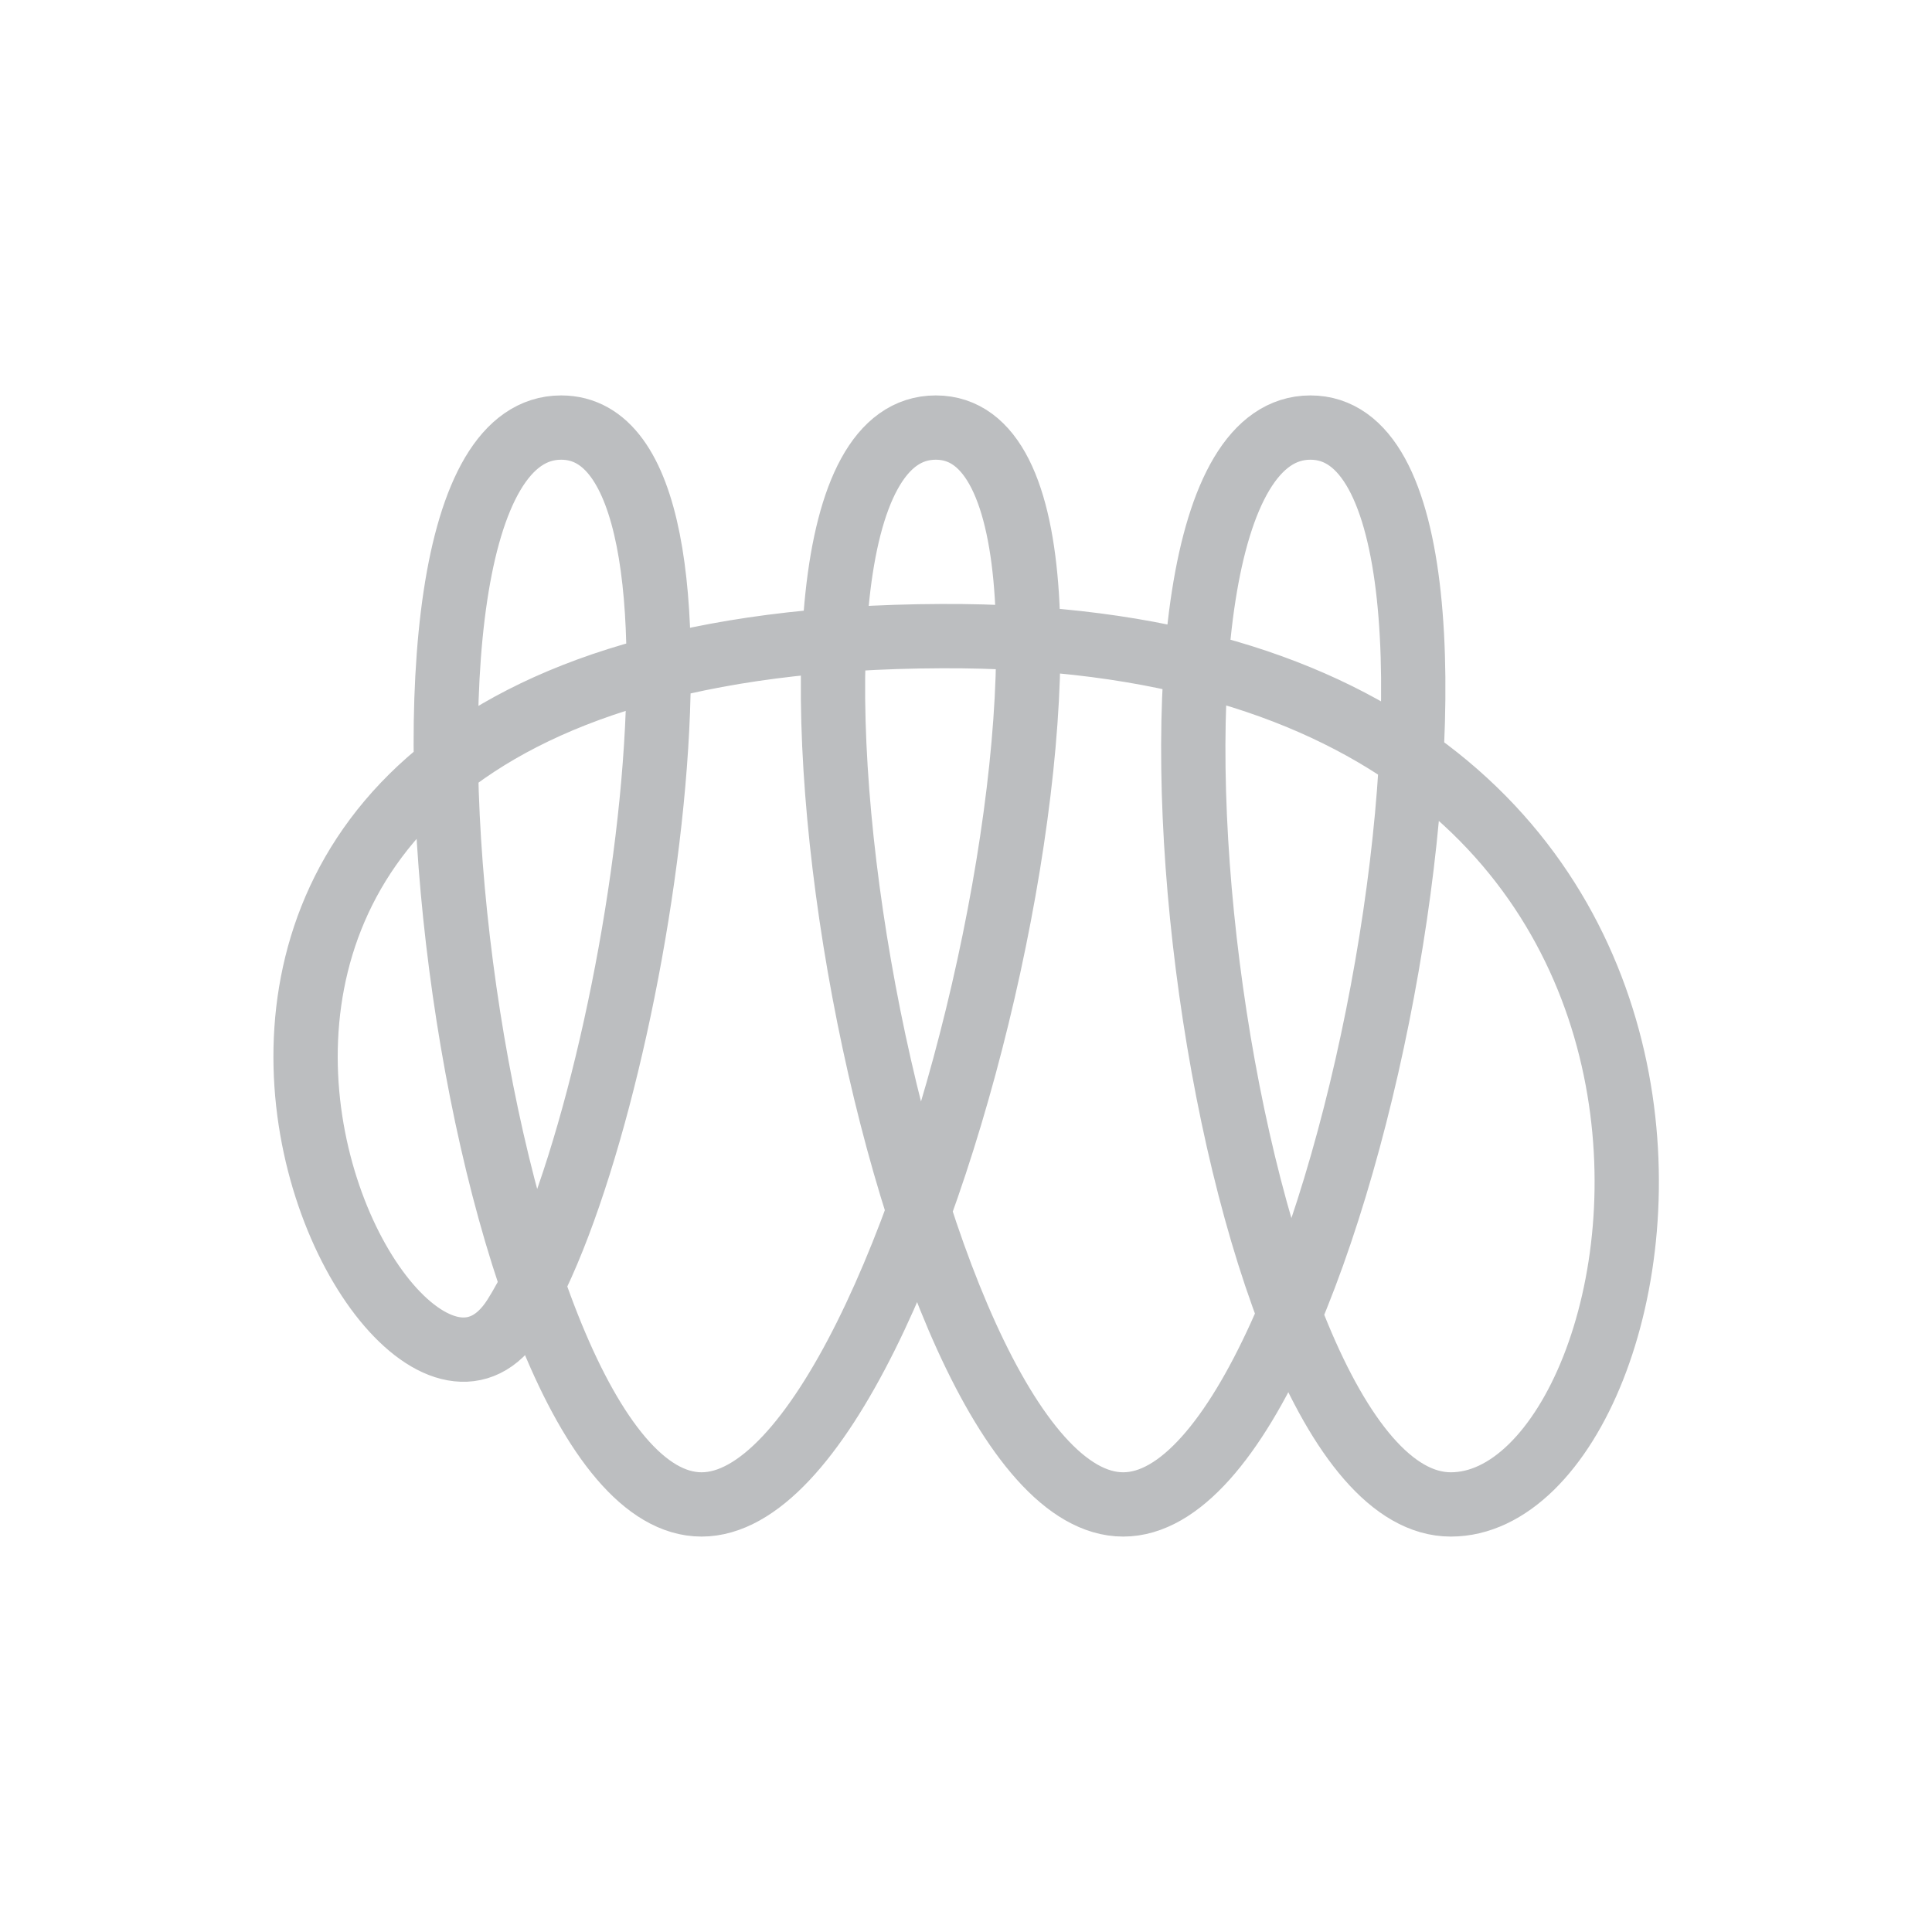 <svg id="Layer_1" data-name="Layer 1" xmlns="http://www.w3.org/2000/svg" viewBox="0 0 85.04 85.04"><defs><style>.cls-1{fill:none;stroke:#bcbec0;stroke-linecap:round;stroke-linejoin:round;stroke-width:2.83px;}</style></defs><title>thing</title><path class="cls-1" d="M63.86,66.22c-10.3,0-16.17-47.4-6.18-47.4s1.74,47.4-8.24,47.4-18.24-47.4-8.25-47.4-.32,47.4-10.31,47.4-16.17-47.4-6.18-47.4c8.09,0,3.21,30.89-2.06,39.16C16.7,67.27-2.19,28.16,41.43,28,80.49,27.82,74,66.22,63.86,66.22Z"/></svg>